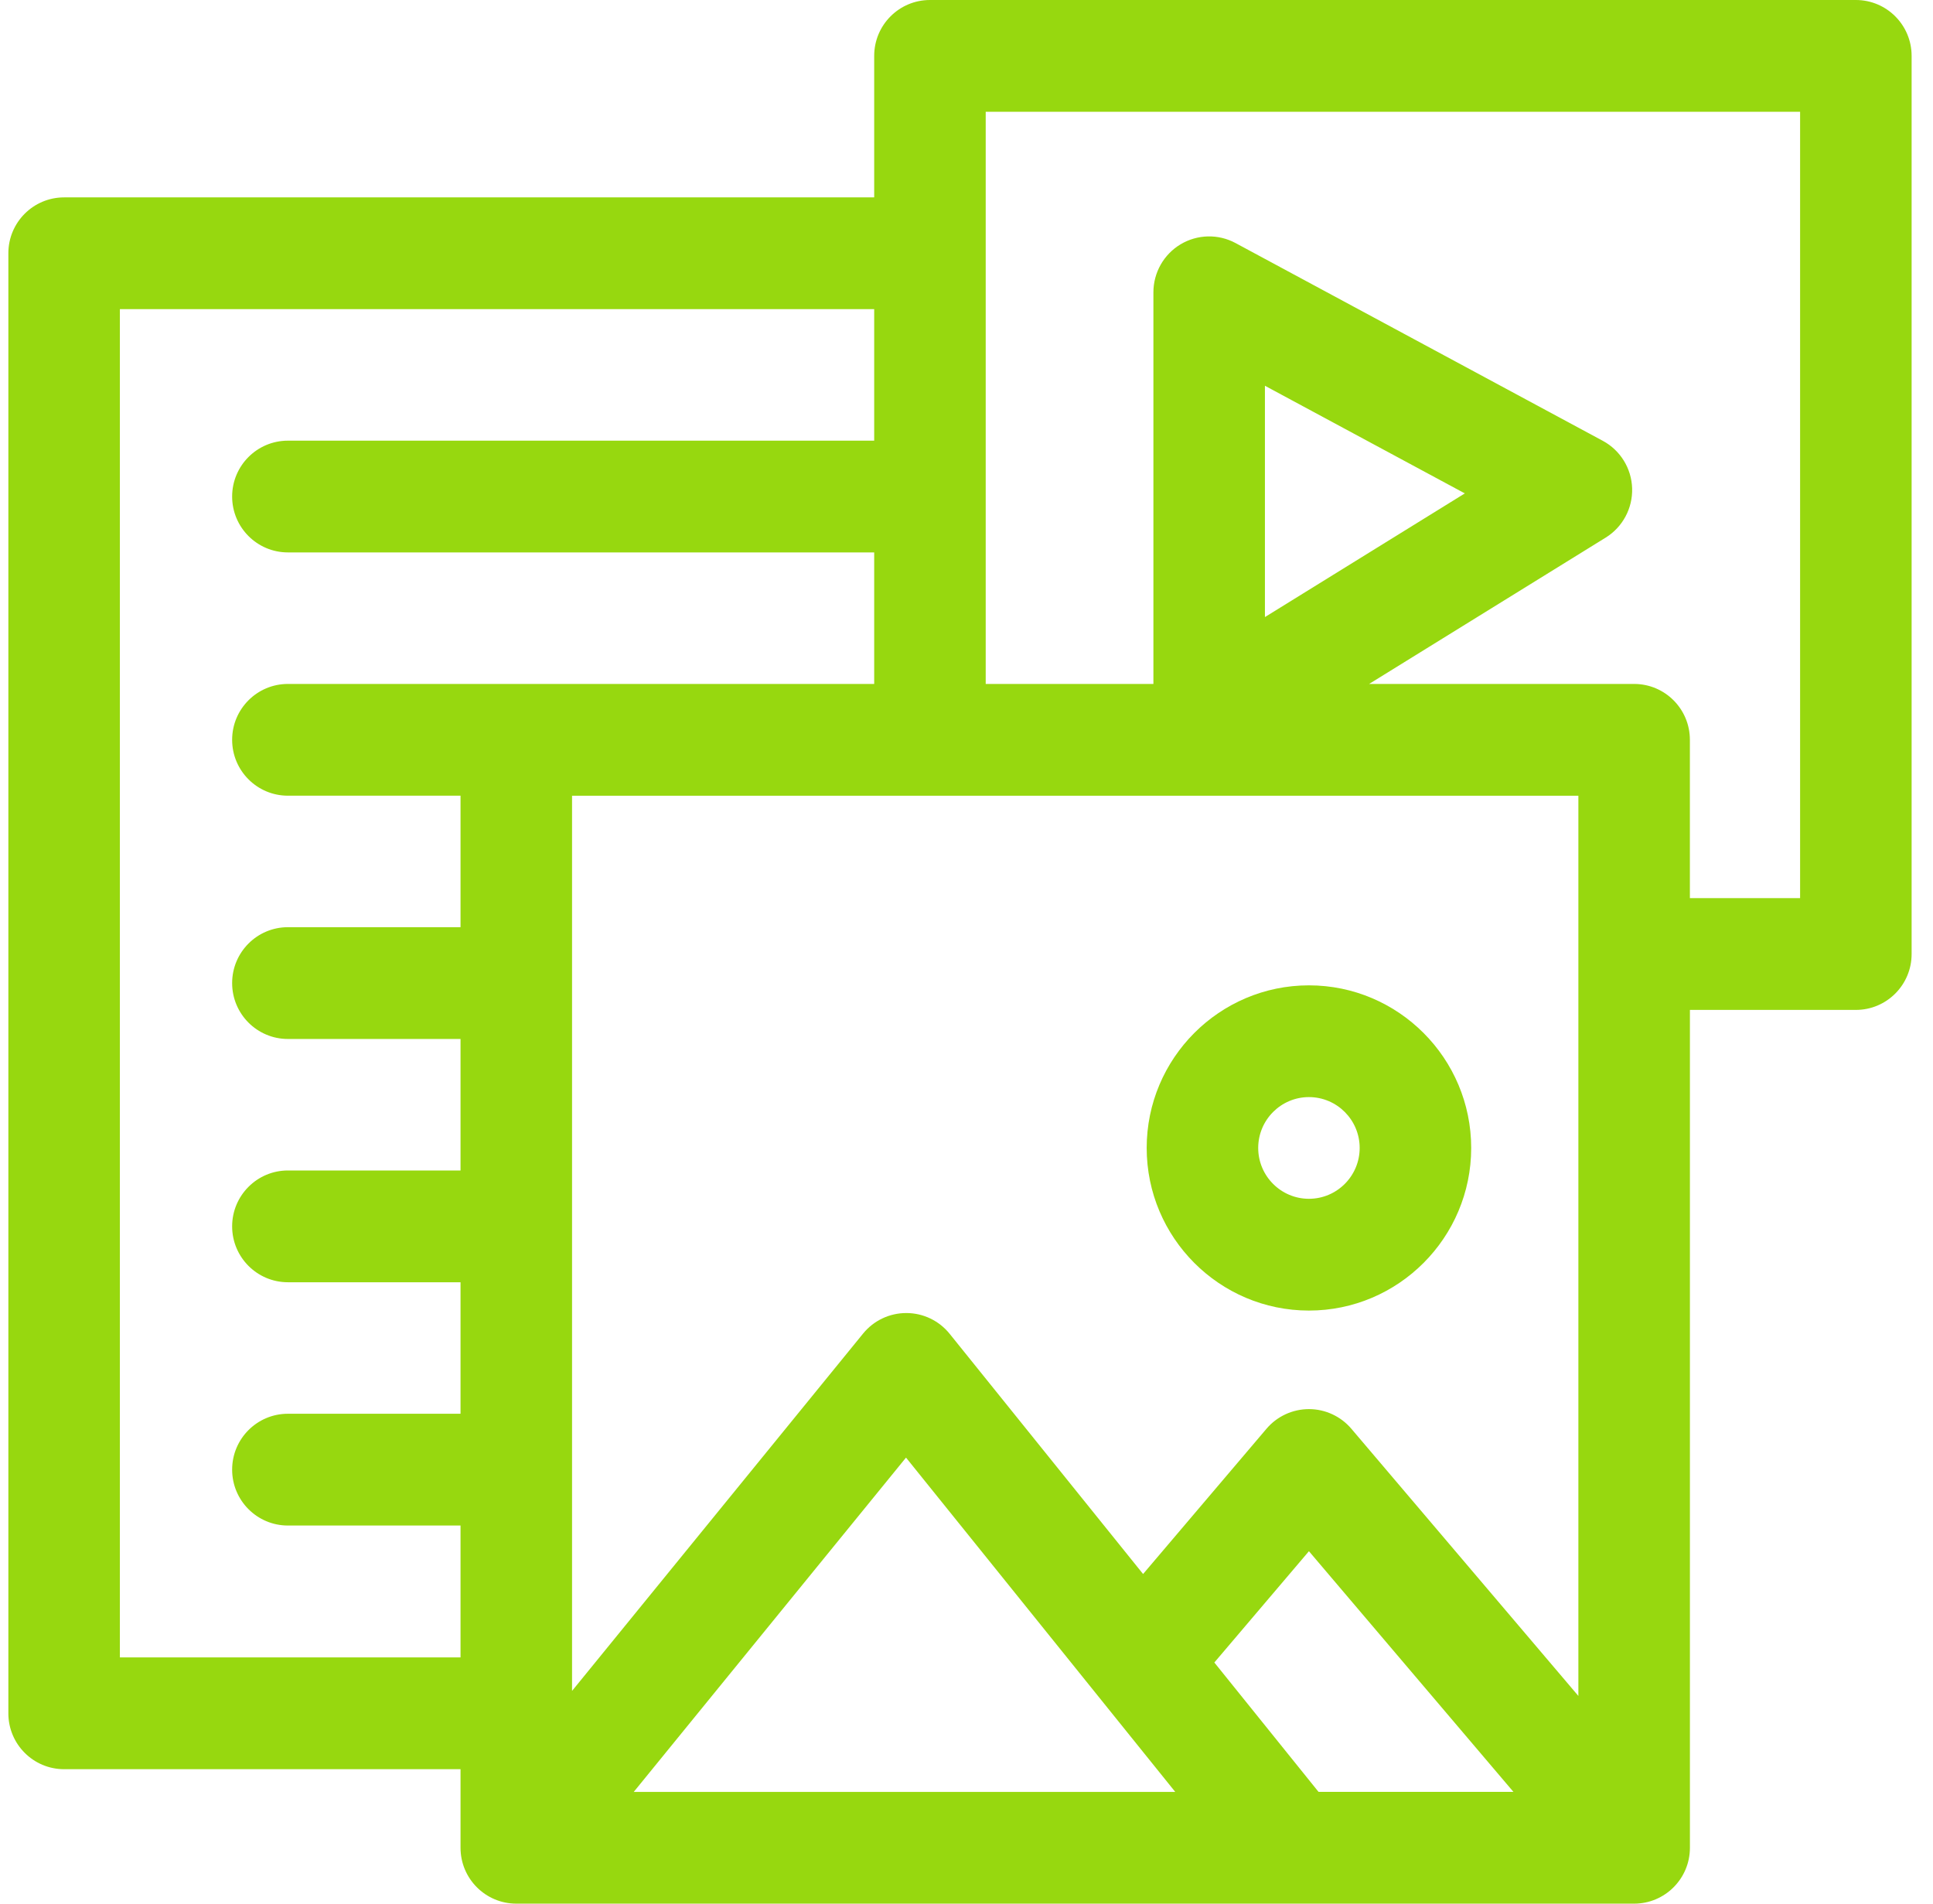 <svg width="65" height="64" viewBox="0 0 65 64" fill="none" xmlns="http://www.w3.org/2000/svg">
<g clip-path="url(#clip0_99_3102)">
<path d="M62.406 0H31.271C30.235 0 29.396 0.841 29.396 1.879V6.636H2.156C1.12 6.636 0.281 7.477 0.281 8.514V57.601C0.281 58.639 1.12 59.48 2.156 59.48H15.486V62.121C15.486 63.159 16.326 64 17.361 64H54.951C55.986 64 56.826 63.159 56.826 62.121V33.953H62.406C63.441 33.953 64.281 33.112 64.281 32.074V1.879C64.281 0.841 63.441 0 62.406 0ZM53.075 26.752V57.017L45.442 48.035C45.086 47.616 44.564 47.374 44.015 47.374C43.465 47.374 42.943 47.616 42.587 48.035L38.438 52.918L31.934 44.843C31.579 44.402 31.045 44.145 30.48 44.144C30.478 44.144 30.476 44.144 30.474 44.144C29.911 44.144 29.378 44.397 29.022 44.835L19.236 56.848V26.752H53.075ZM44.338 60.243L40.834 55.893L44.015 52.151L50.891 60.242H44.338V60.243ZM39.519 60.243H21.311L30.466 49.004L39.519 60.243ZM4.031 55.722V10.393H29.396V14.815H9.681C8.646 14.815 7.806 15.656 7.806 16.693C7.806 17.731 8.646 18.572 9.681 18.572H29.396V22.994L9.681 22.994C8.646 22.994 7.806 23.835 7.806 24.872C7.806 25.91 8.646 26.751 9.681 26.751H15.486V31.172H9.681C8.646 31.172 7.806 32.014 7.806 33.051C7.806 34.089 8.646 34.93 9.681 34.93H15.486V39.351H9.681C8.646 39.351 7.806 40.193 7.806 41.23C7.806 42.267 8.646 43.109 9.681 43.109H15.486V47.53H9.681C8.646 47.53 7.806 48.371 7.806 49.409C7.806 50.447 8.646 51.288 9.681 51.288H15.486V55.722H4.031V55.722ZM60.531 30.195H56.825V24.873C56.825 23.835 55.986 22.994 54.95 22.994H46.039L53.994 18.074C54.564 17.721 54.903 17.09 54.883 16.419C54.863 15.748 54.487 15.138 53.896 14.82L41.548 8.172C40.967 7.859 40.264 7.875 39.698 8.214C39.132 8.553 38.785 9.166 38.785 9.827V22.994H33.146V3.757H60.531V30.195ZM42.535 20.746V12.969L49.257 16.588L42.535 20.746Z" fill="#97D80F"/>
<path d="M44.015 44.061C47.023 44.061 49.471 41.608 49.471 38.594C49.471 35.58 47.023 33.127 44.015 33.127C41.006 33.127 38.559 35.58 38.559 38.594C38.559 41.608 41.006 44.061 44.015 44.061ZM44.015 36.884C44.956 36.884 45.721 37.651 45.721 38.594C45.721 39.536 44.956 40.303 44.015 40.303C43.074 40.303 42.309 39.536 42.309 38.594C42.309 37.651 43.074 36.884 44.015 36.884Z" fill="#97D80F"/>
</g>
<defs>
<clipPath id="clip0_99_3102">
<rect width="64" height="64" fill="white" transform="translate(0.281)"/>
</clipPath>
</defs>
</svg>

